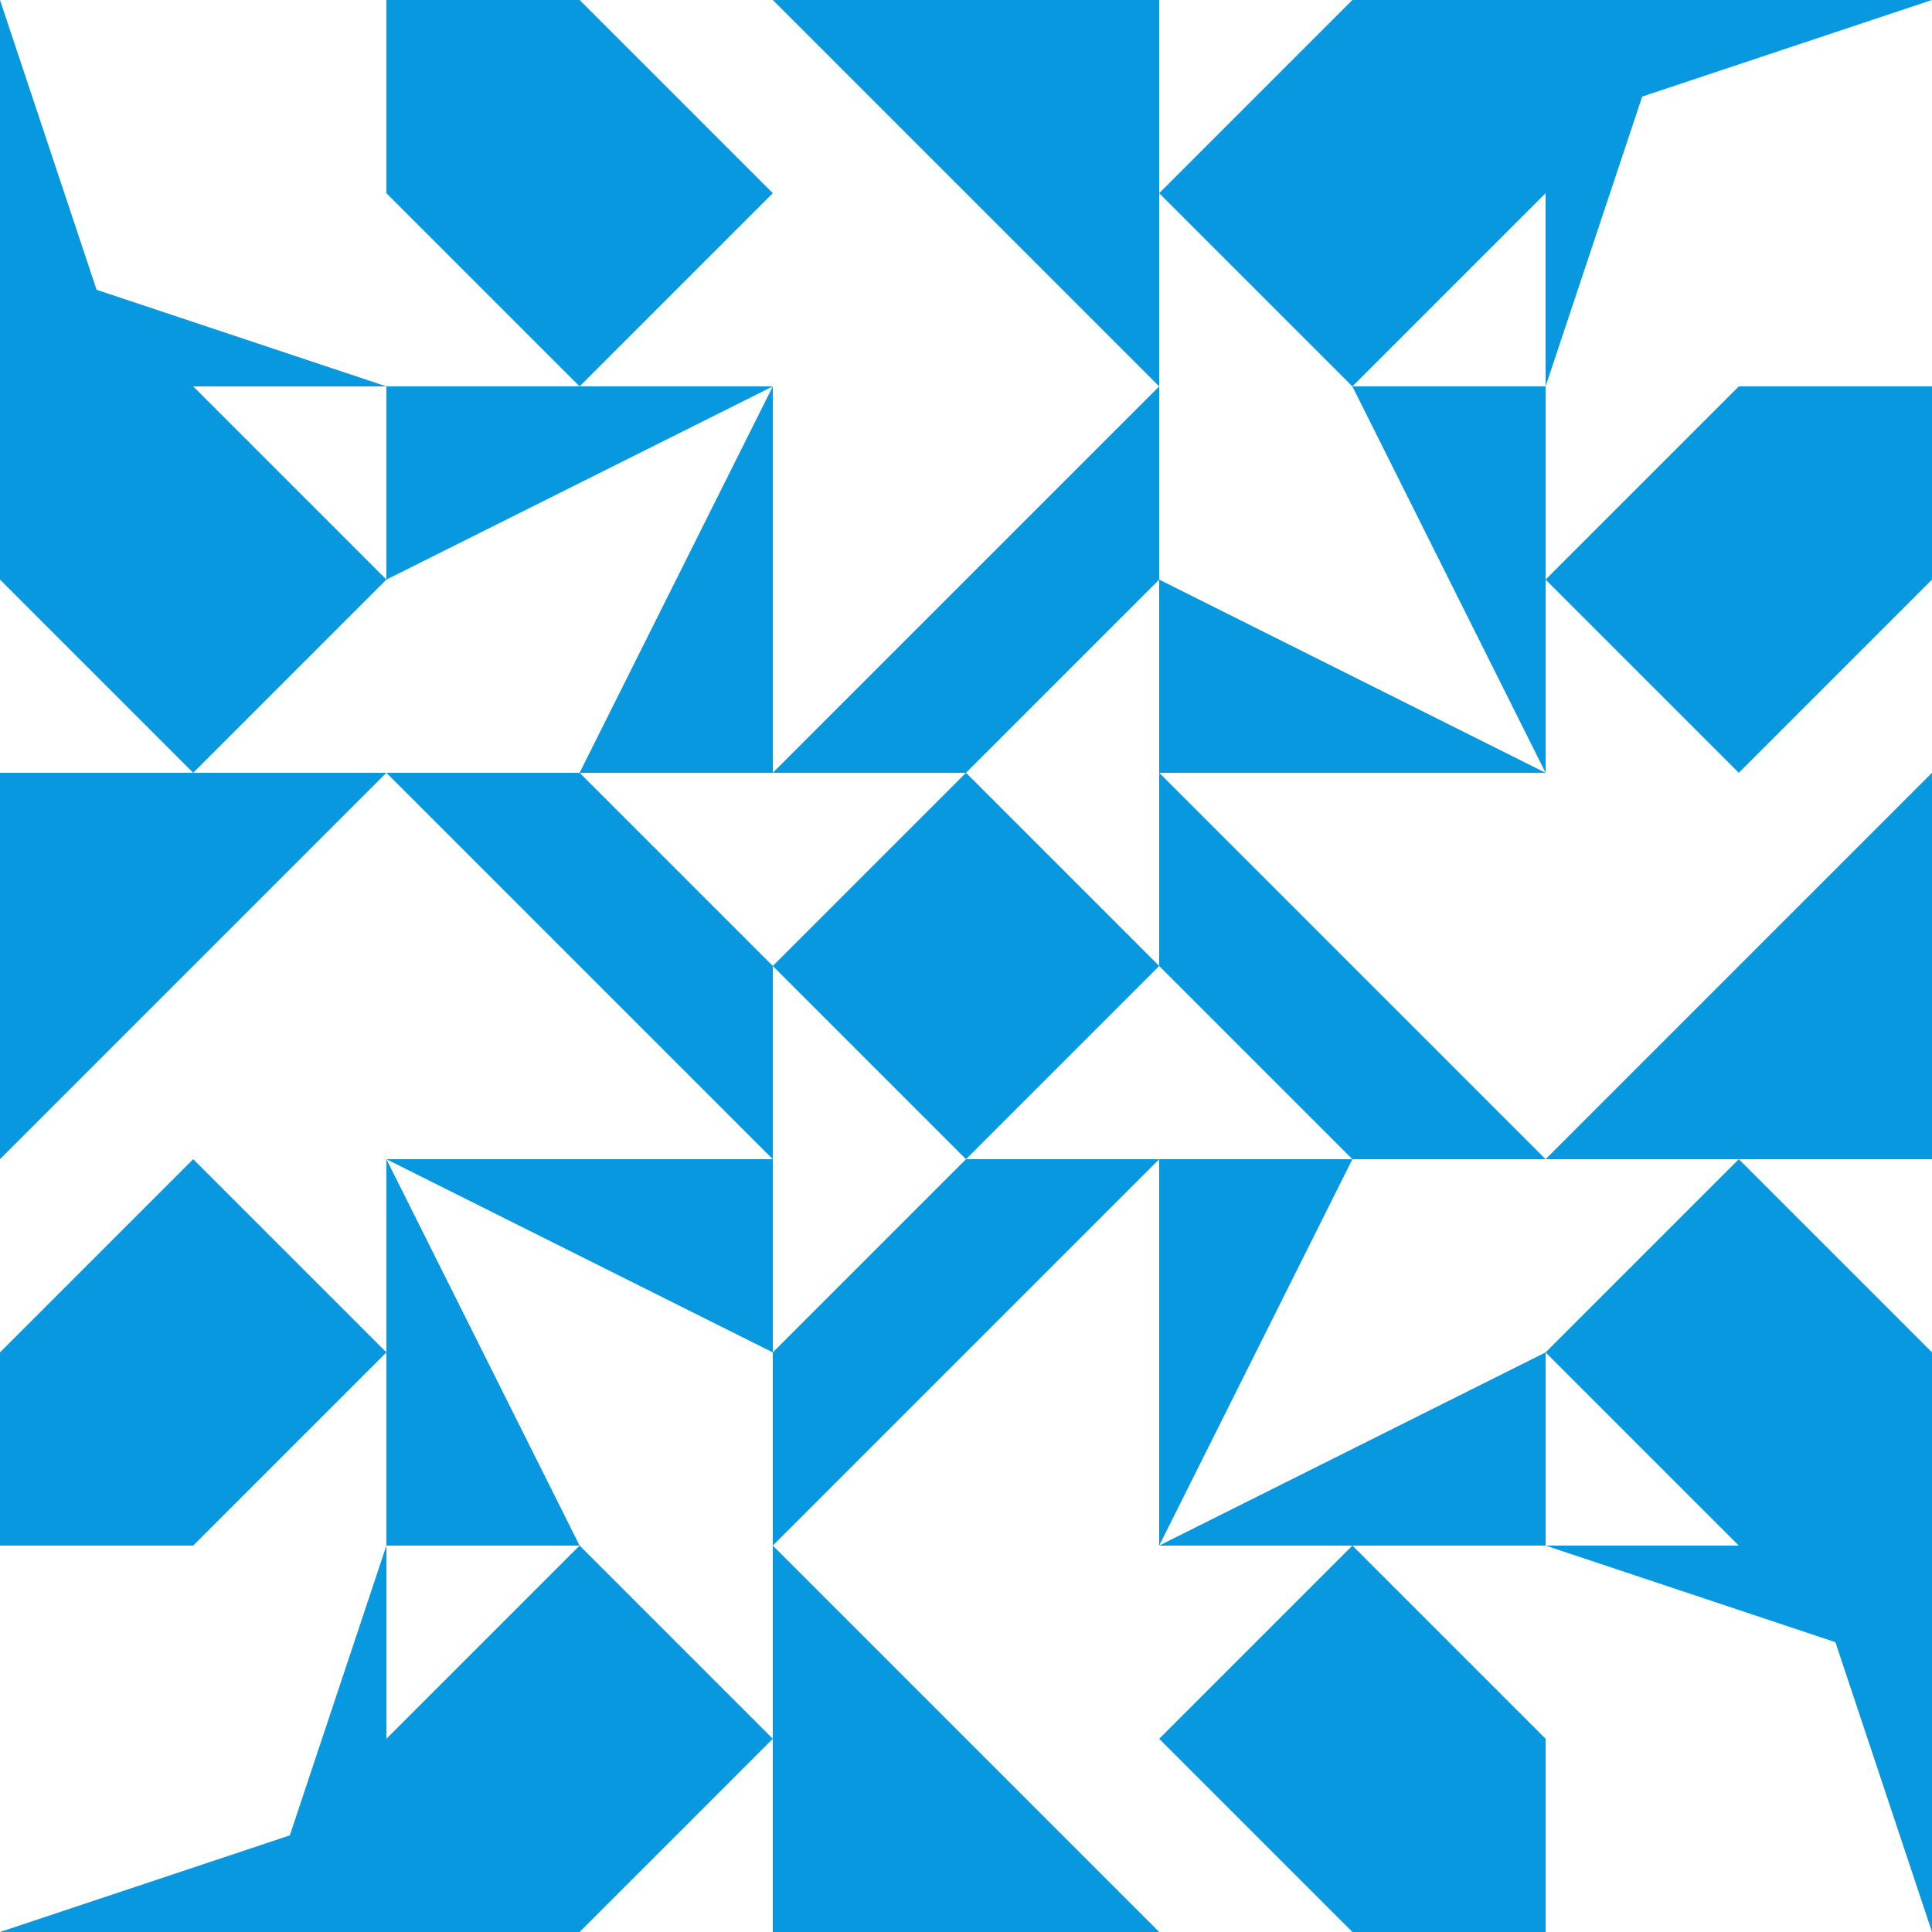 <?xml version="1.0" standalone="no"?>
<!DOCTYPE svg PUBLIC
   "-//W3C//DTD SVG 1.1/EN"
   "http://www.w3.org/Graphics/SVG/1.1/DTD/svg11.dtd">

<svg width="600" height="600" version="1.1"
     xmlns="http://www.w3.org/2000/svg">
  <title>a boring SVG shape</title>
  <desc>
    Lua generator commit: 2472d776
    Generated from hex: 0cf899ab 860095ed
    2 2 shape=5 turn=0 invert=0
    1 1 shape=6 turn=1 invert=1
    3 1 shape=6 turn=2 invert=1
    3 3 shape=6 turn=3 invert=1
    1 3 shape=6 turn=4 invert=1
    2 1 shape=7 turn=1 invert=0
    3 2 shape=7 turn=2 invert=0
    2 3 shape=7 turn=3 invert=0
    1 2 shape=7 turn=4 invert=0
    0 0 shape=14 turn=3 invert=0
    4 0 shape=14 turn=4 invert=0
    4 4 shape=14 turn=5 invert=0
    0 4 shape=14 turn=6 invert=0
    2 0 shape=12 turn=1 invert=0
    4 2 shape=12 turn=2 invert=0
    2 4 shape=12 turn=3 invert=0
    0 2 shape=12 turn=4 invert=0
    1 0 shape=3 turn=0 invert=0
    3 0 shape=3 turn=1 invert=0
    4 1 shape=3 turn=1 invert=0
    4 3 shape=3 turn=2 invert=0
    3 4 shape=3 turn=2 invert=0
    1 4 shape=3 turn=3 invert=0
    0 3 shape=3 turn=3 invert=0
    0 1 shape=3 turn=0 invert=0
  </desc>
  <path d="M 300 240 L 360 300 L 300 360 L 240 300 Z" fill="#0898e0" />
  <path d="M 240 120 L 180 240 L 120 240 L 120 180 Z M 240 120 L 120 120 L 120 240 L 240 240 Z" fill="#0898e0" />
  <path d="M 480 240 L 360 180 L 360 120 L 420 120 Z M 480 240 L 480 120 L 360 120 L 360 240 Z" fill="#0898e0" />
  <path d="M 360 480 L 420 360 L 480 360 L 480 420 Z M 360 480 L 480 480 L 480 360 L 360 360 Z" fill="#0898e0" />
  <path d="M 120 360 L 240 420 L 240 480 L 180 480 Z M 120 360 L 120 480 L 240 480 L 240 360 Z" fill="#0898e0" />
  <path d="M 360 120 L 360 180 L 300 240 L 240 240 Z" fill="#0898e0" />
  <path d="M 480 360 L 420 360 L 360 300 L 360 240 Z" fill="#0898e0" />
  <path d="M 240 480 L 240 420 L 300 360 L 360 360 Z" fill="#0898e0" />
  <path d="M 120 240 L 180 240 L 240 300 L 240 360 Z" fill="#0898e0" />
  <path d="M 0 120 L 0 0 L 30 90 L 120 120 Z" fill="#0898e0" />
  <path d="M 480 0 L 600 0 L 510 30 L 480 120 Z" fill="#0898e0" />
  <path d="M 600 480 L 600 600 L 570 510 L 480 480 Z" fill="#0898e0" />
  <path d="M 120 600 L 0 600 L 90 570 L 120 480 Z" fill="#0898e0" />
  <path d="M 360 0 L 360 120 L 240 0 Z" fill="#0898e0" />
  <path d="M 600 360 L 480 360 L 600 240 Z" fill="#0898e0" />
  <path d="M 240 600 L 240 480 L 360 600 Z" fill="#0898e0" />
  <path d="M 0 240 L 120 240 L 0 360 Z" fill="#0898e0" />
  <path d="M 120 0 L 180 0 L 240 60 L 180 120 L 120 60 Z" fill="#0898e0" />
  <path d="M 480 0 L 480 60 L 420 120 L 360 60 L 420 0 Z" fill="#0898e0" />
  <path d="M 600 120 L 600 180 L 540 240 L 480 180 L 540 120 Z" fill="#0898e0" />
  <path d="M 600 480 L 540 480 L 480 420 L 540 360 L 600 420 Z" fill="#0898e0" />
  <path d="M 480 600 L 420 600 L 360 540 L 420 480 L 480 540 Z" fill="#0898e0" />
  <path d="M 120 600 L 120 540 L 180 480 L 240 540 L 180 600 Z" fill="#0898e0" />
  <path d="M 0 480 L 0 420 L 60 360 L 120 420 L 60 480 Z" fill="#0898e0" />
  <path d="M 0 120 L 60 120 L 120 180 L 60 240 L 0 180 Z" fill="#0898e0" />
</svg>
